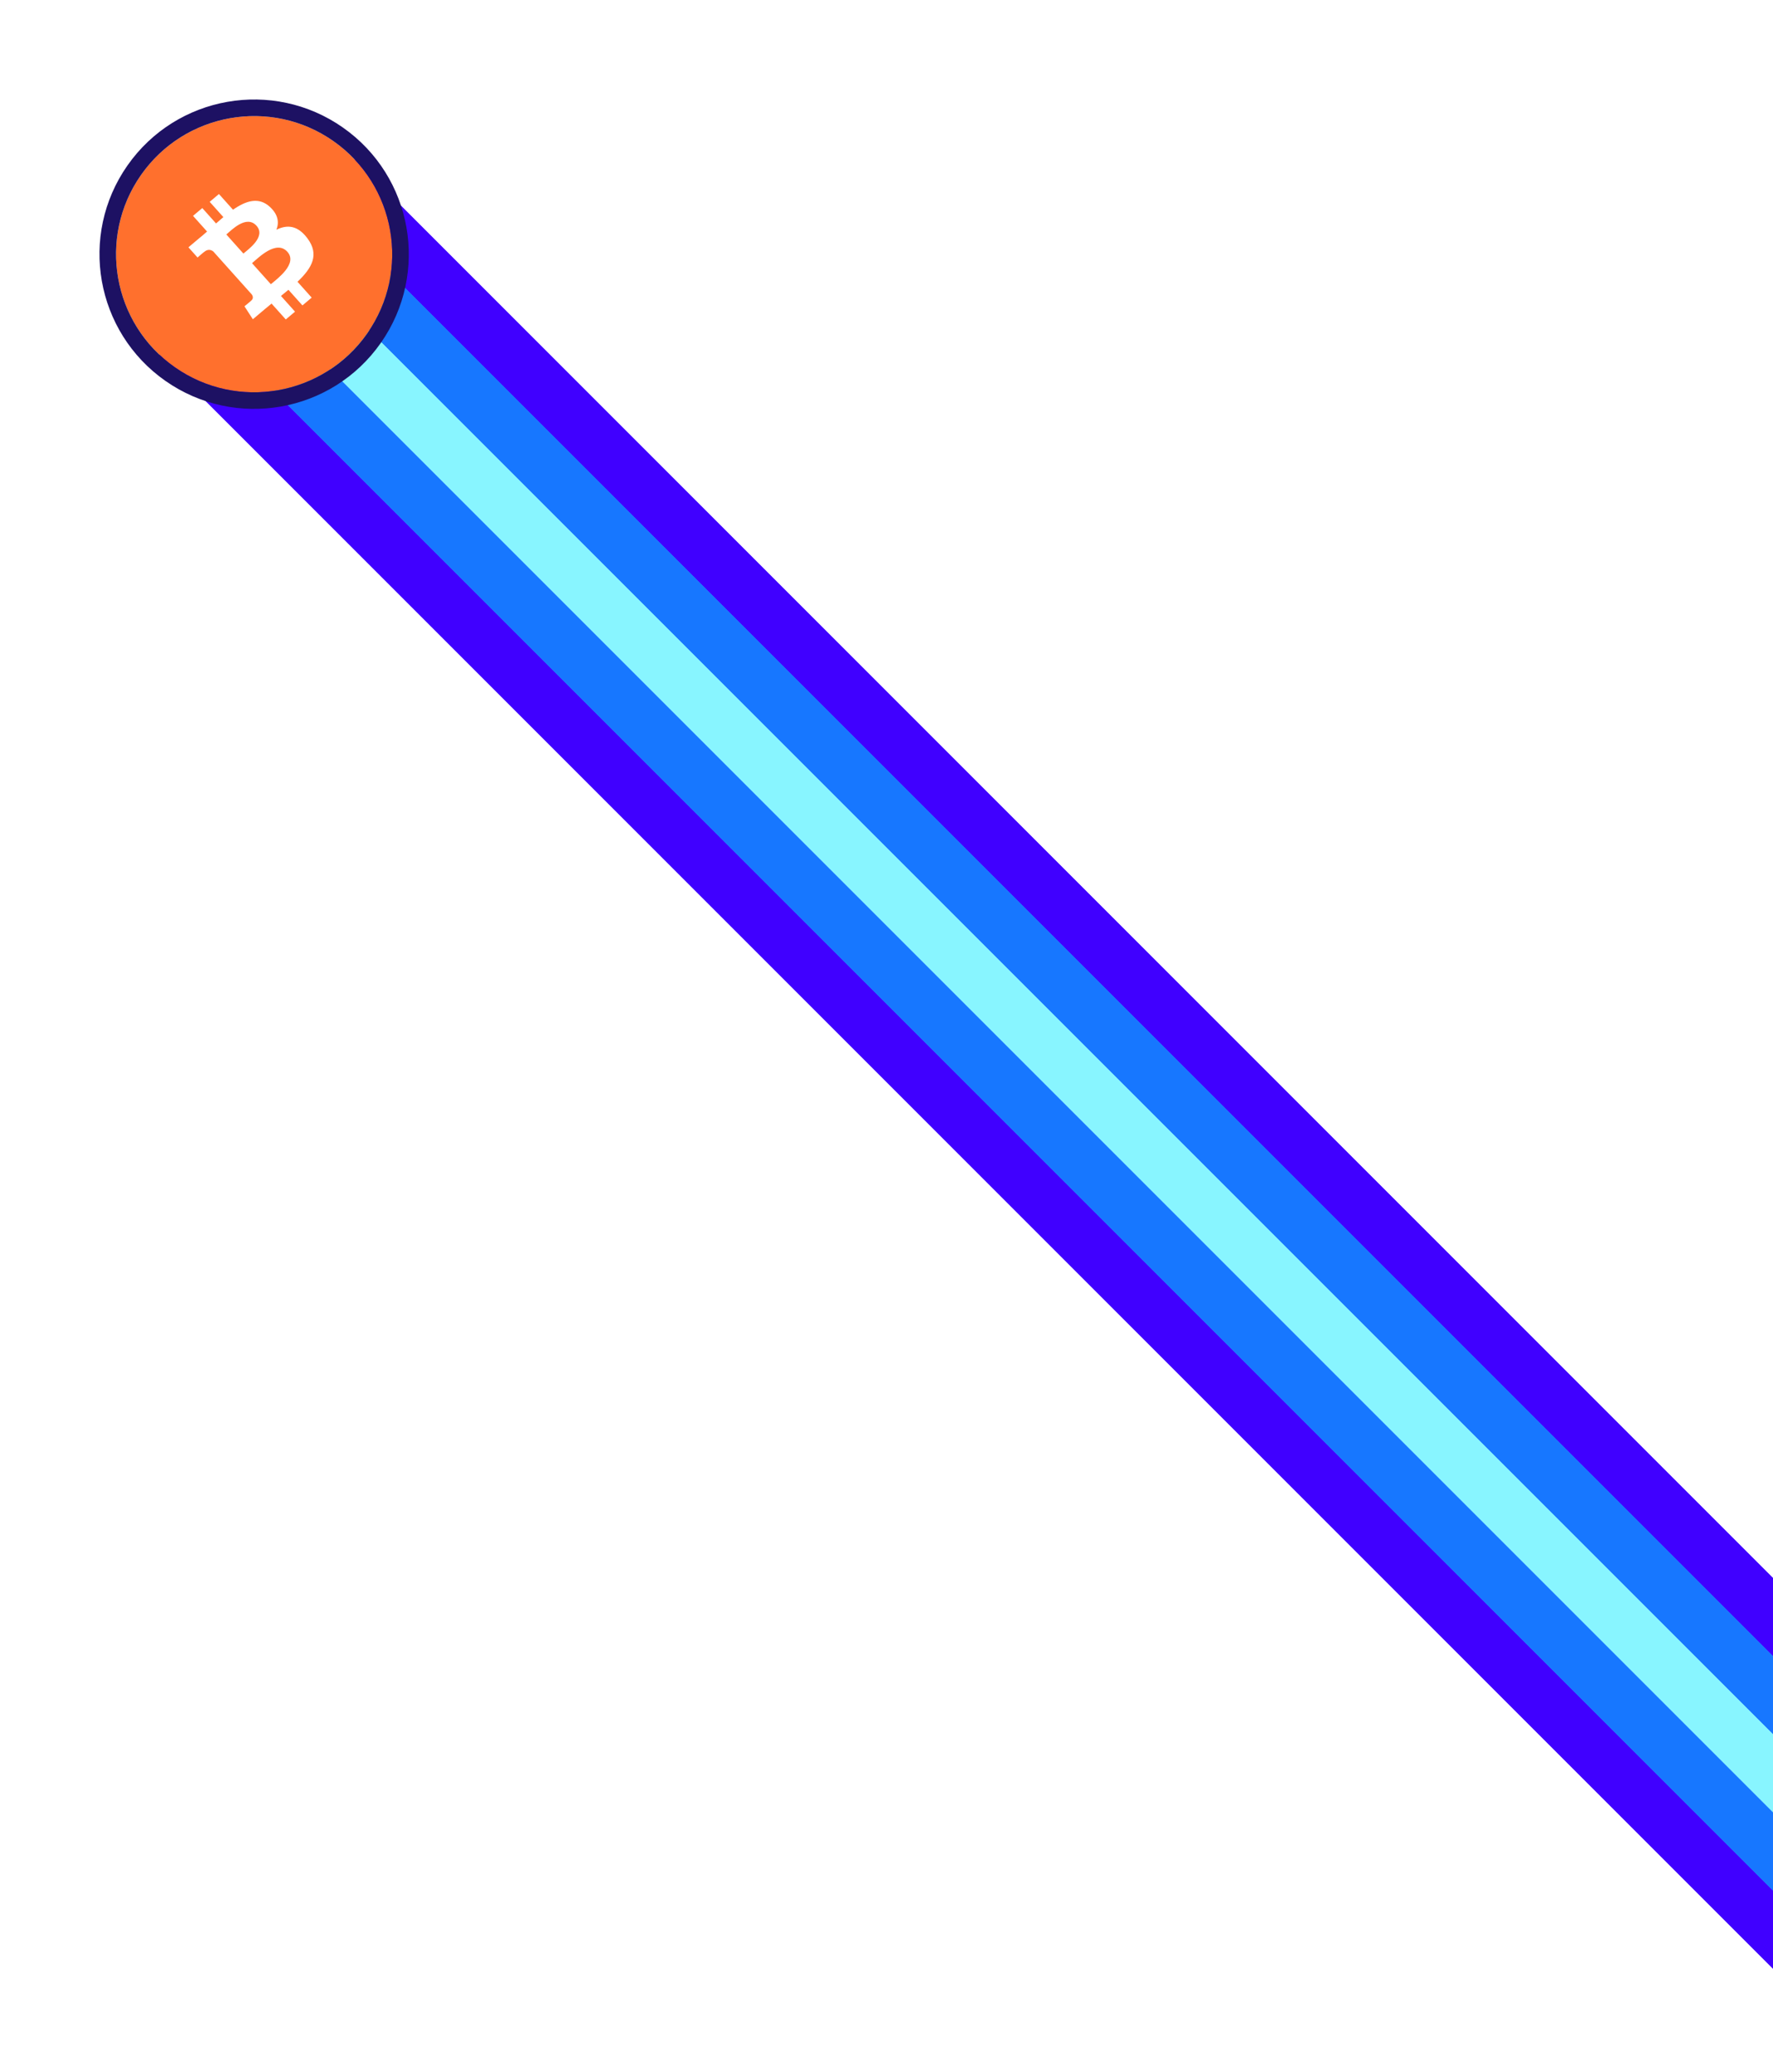 <?xml version="1.0" encoding="UTF-8"?>
<svg viewBox="0 0 321 375" version="1.1" xmlns="http://www.w3.org/2000/svg" xmlns:xlink="http://www.w3.org/1999/xlink">
    <!-- Generator: Sketch 48.2 (47327) - http://www.bohemiancoding.com/sketch -->
    <title>Group 4</title>
    <desc>Created with Sketch.</desc>
    <defs>
        <filter x="-5.8%" y="-361.4%" width="111.7%" height="822.9%" filterUnits="objectBoundingBox" id="filter-1">
            <feGaussianBlur stdDeviation="12.048" in="SourceGraphic"></feGaussianBlur>
        </filter>
        <filter x="-5.8%" y="-361.4%" width="111.7%" height="822.9%" filterUnits="objectBoundingBox" id="filter-2">
            <feGaussianBlur stdDeviation="12.048" in="SourceGraphic"></feGaussianBlur>
        </filter>
        <filter x="-5.8%" y="-361.4%" width="111.7%" height="822.9%" filterUnits="objectBoundingBox" id="filter-3">
            <feGaussianBlur stdDeviation="12.048" in="SourceGraphic"></feGaussianBlur>
        </filter>
        <filter x="-5.8%" y="-361.4%" width="111.7%" height="822.9%" filterUnits="objectBoundingBox" id="filter-4">
            <feGaussianBlur stdDeviation="12.048" in="SourceGraphic"></feGaussianBlur>
        </filter>
        <filter x="-5.8%" y="-361.4%" width="111.7%" height="822.9%" filterUnits="objectBoundingBox" id="filter-5">
            <feGaussianBlur stdDeviation="12.048" in="SourceGraphic"></feGaussianBlur>
        </filter>
        <filter x="-5.8%" y="-361.4%" width="111.7%" height="822.9%" filterUnits="objectBoundingBox" id="filter-6">
            <feGaussianBlur stdDeviation="12.048" in="SourceGraphic"></feGaussianBlur>
        </filter>
        <filter x="-5.2%" y="-320.8%" width="110.3%" height="741.7%" filterUnits="objectBoundingBox" id="filter-7">
            <feGaussianBlur stdDeviation="10.695" in="SourceGraphic"></feGaussianBlur>
        </filter>
        <circle id="path-8" cx="25" cy="25" r="25"></circle>
    </defs>
    <g id="Desktop-HD" stroke="none" stroke-width="1" fill="none" fill-rule="evenodd" transform="translate(-1119, -1711)">
        <g id="Group-8" transform="translate(0, 1570)">
            <g id="Group-4" transform="translate(1383.508, 405.508) scale(-1, 1) rotate(-45) translate(-1383.508, -405.508) translate(1045.508, 376.508)">
                <g id="Group-3" transform="translate(0, 4)">
                    <polygon id="Rectangle" fill="#4000FF" filter="url(#filter-1)" points="26.289 2.84217094e-14 646.289 3.20299343e-14 646.289 10 26.289 10"></polygon>
                    <polygon id="Rectangle" filter="url(#filter-2)" points="0.097 34.849 620.097 34.849 620.097 44.849 0.097 44.849"></polygon>
                    <polygon id="Rectangle" fill="#4000FF" filter="url(#filter-3)" points="26.289 40 646.289 40 646.289 50 26.289 50"></polygon>
                    <polygon id="Rectangle" fill="#1777FF" filter="url(#filter-4)" points="26.289 10 646.289 10 646.289 20 26.289 20"></polygon>
                    <rect id="Rectangle" fill="#88F5FF" filter="url(#filter-5)" x="26.289" y="20" width="620" height="10"></rect>
                    <polygon id="Rectangle" fill="#1777FF" filter="url(#filter-6)" points="26.289 30 646.289 30 646.289 40 26.289 40"></polygon>
                </g>
                <g id="Group-3" transform="translate(0, 4)">
                    <polygon id="Rectangle" fill="#4000FF" points="26.289 2.84217094e-14 646.289 3.20299343e-14 646.289 10 26.289 10"></polygon>
                    <polygon id="Rectangle" filter="url(#filter-7)" points="0.097 34.849 620.097 34.849 620.097 44.849 0.097 44.849"></polygon>
                    <polygon id="Rectangle" fill="#4000FF" points="26.289 40 646.289 40 646.289 50 26.289 50"></polygon>
                    <polygon id="Rectangle" fill="#1777FF" points="26.289 10 646.289 10 646.289 20 26.289 20"></polygon>
                    <rect id="Rectangle" fill="#88F5FF" x="26.289" y="20" width="620" height="10"></rect>
                    <polygon id="Rectangle" fill="#1777FF" points="26.289 30 646.289 30 646.289 40 26.289 40"></polygon>
                </g>
                <g id="btc-logo" transform="translate(647, 29) scale(1, -1) rotate(80) translate(-647, -29) translate(622, 4)">
                    <g id="Oval-3">
                        <use fill="#FF702D" fill-rule="evenodd" xlink:href="#path-8"></use>
                        <circle stroke="#1D1163" stroke-width="3" cx="25" cy="25" r="26.5"></circle>
                    </g>
                    <path d="M33.647,22.444 C34.032,19.703 32.075,18.229 29.399,17.246 L30.267,13.533 L28.148,12.97 L27.303,16.585 C26.746,16.437 26.174,16.297 25.605,16.159 L26.456,12.52 L24.338,11.957 L23.47,15.668 C23.009,15.556 22.556,15.446 22.116,15.329 L22.119,15.318 L19.196,14.539 L18.632,16.953 C18.632,16.953 20.205,17.338 20.172,17.362 C21.03,17.59 21.185,18.196 21.159,18.676 C18.781,28.848 21.159,18.676 18.781,28.848 C18.676,29.126 18.41,29.543 17.81,29.385 C17.831,29.418 16.269,28.975 16.269,28.975 L15.217,31.562 L17.975,32.295 C18.488,32.432 18.991,32.576 19.486,32.711 L18.609,36.467 L20.726,37.03 L21.594,33.314 C22.173,33.482 22.734,33.636 23.283,33.782 L22.418,37.48 L24.537,38.043 L25.414,34.295 C29.027,35.024 31.745,34.73 32.889,31.244 C33.81,28.437 32.843,26.818 30.941,25.763 C32.326,25.422 33.369,24.451 33.647,22.444 Z M28.805,29.686 C28.15,32.492 23.72,30.975 22.283,30.595 L23.447,25.619 C24.883,26.001 29.49,26.758 28.805,29.686 Z M29.461,22.403 C28.863,24.957 25.175,23.659 23.979,23.341 L25.034,18.829 C26.23,19.147 30.083,19.74 29.461,22.403 Z" id="symbol" fill="#FFFFFF" fill-rule="nonzero"></path>
                </g>
            </g>
        </g>
    </g>
</svg>
